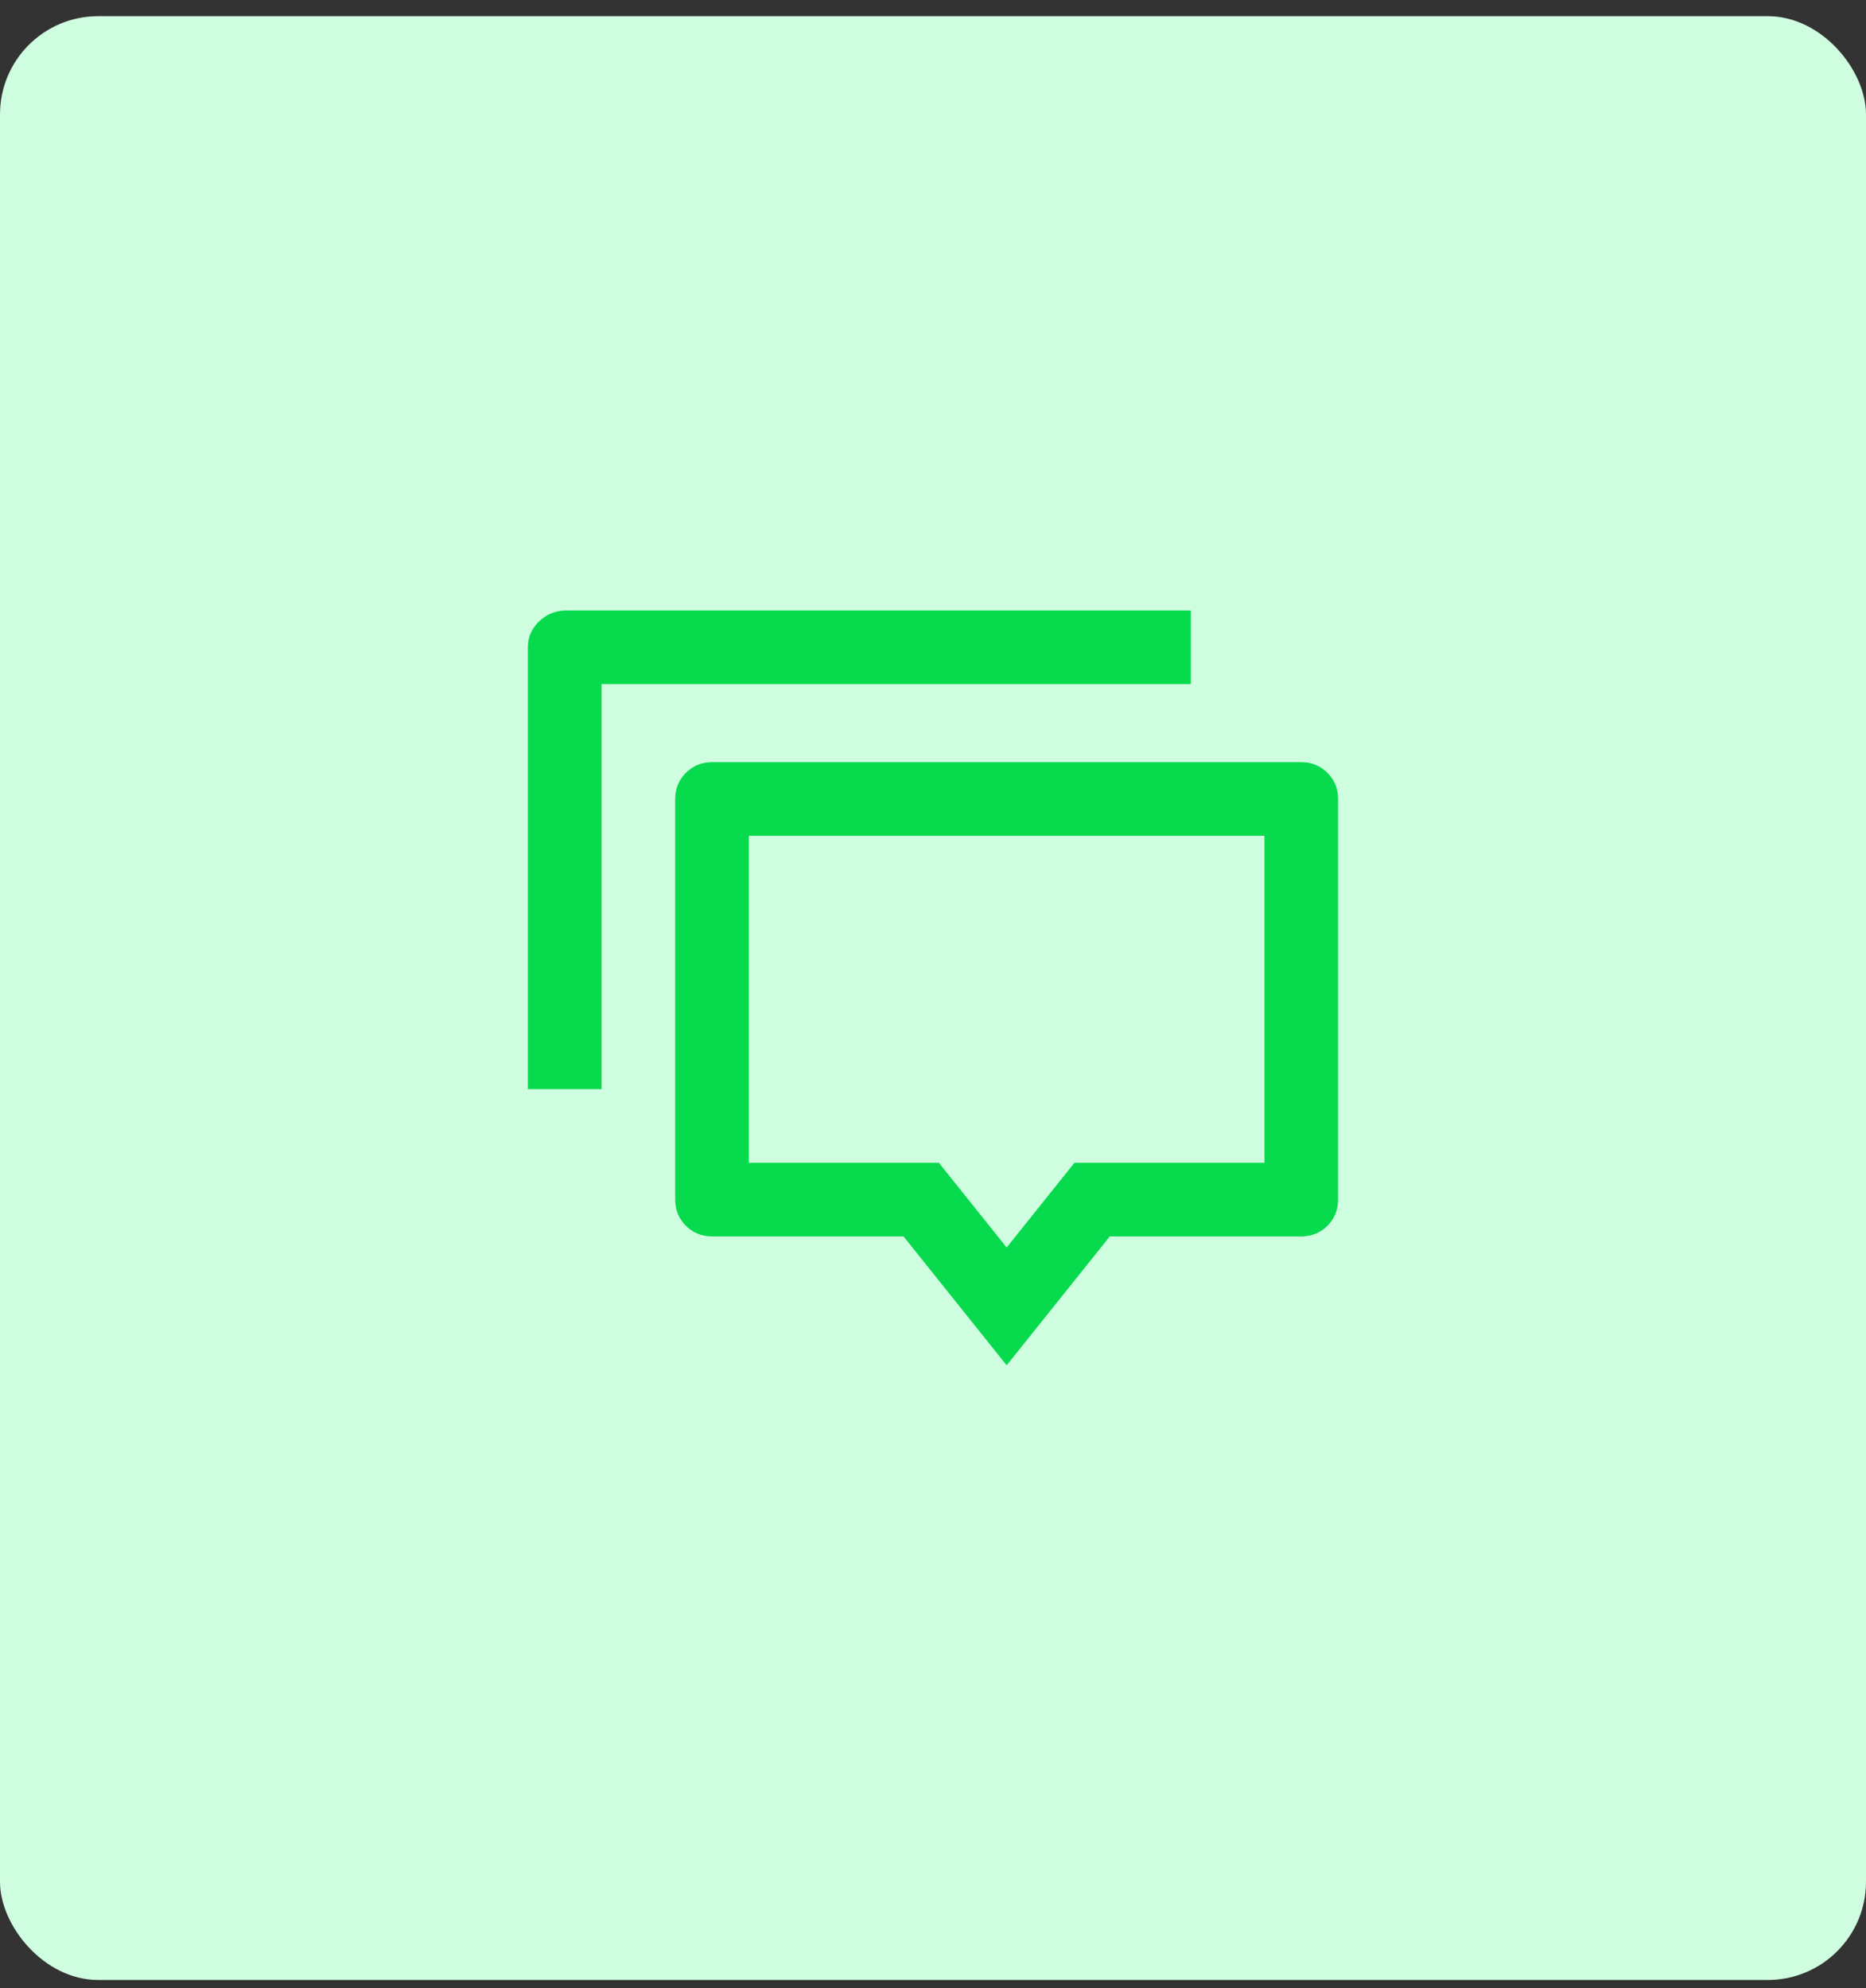 <svg width="76" height="81" viewBox="0 0 76 81" fill="none" xmlns="http://www.w3.org/2000/svg">
<rect x="0" y="0" width="76" height="81" fill="#333333" stroke="none"/>
<rect y="0.659" width="76" height="80" rx="4" fill="#CFFDDF"/>
<path d="M41 55.619L36.8 50.369H29C28.58 50.369 28.225 50.224 27.935 49.934C27.645 49.644 27.5 49.289 27.5 48.869V32.549C27.5 32.129 27.645 31.774 27.935 31.484C28.225 31.194 28.58 31.049 29 31.049H53C53.42 31.049 53.775 31.194 54.065 31.484C54.355 31.774 54.5 32.129 54.5 32.549V48.869C54.5 49.289 54.355 49.644 54.065 49.934C53.775 50.224 53.42 50.369 53 50.369H45.2L41 55.619ZM43.76 47.369H51.5V34.049H30.5V47.369H38.24L41 50.819L43.76 47.369ZM23 24.869H48.5V27.869H24.5V44.369H21.5V26.369C21.5 25.969 21.645 25.624 21.935 25.334C22.225 25.044 22.58 24.889 23 24.869Z" fill="#08DA4E"/>
</svg>
